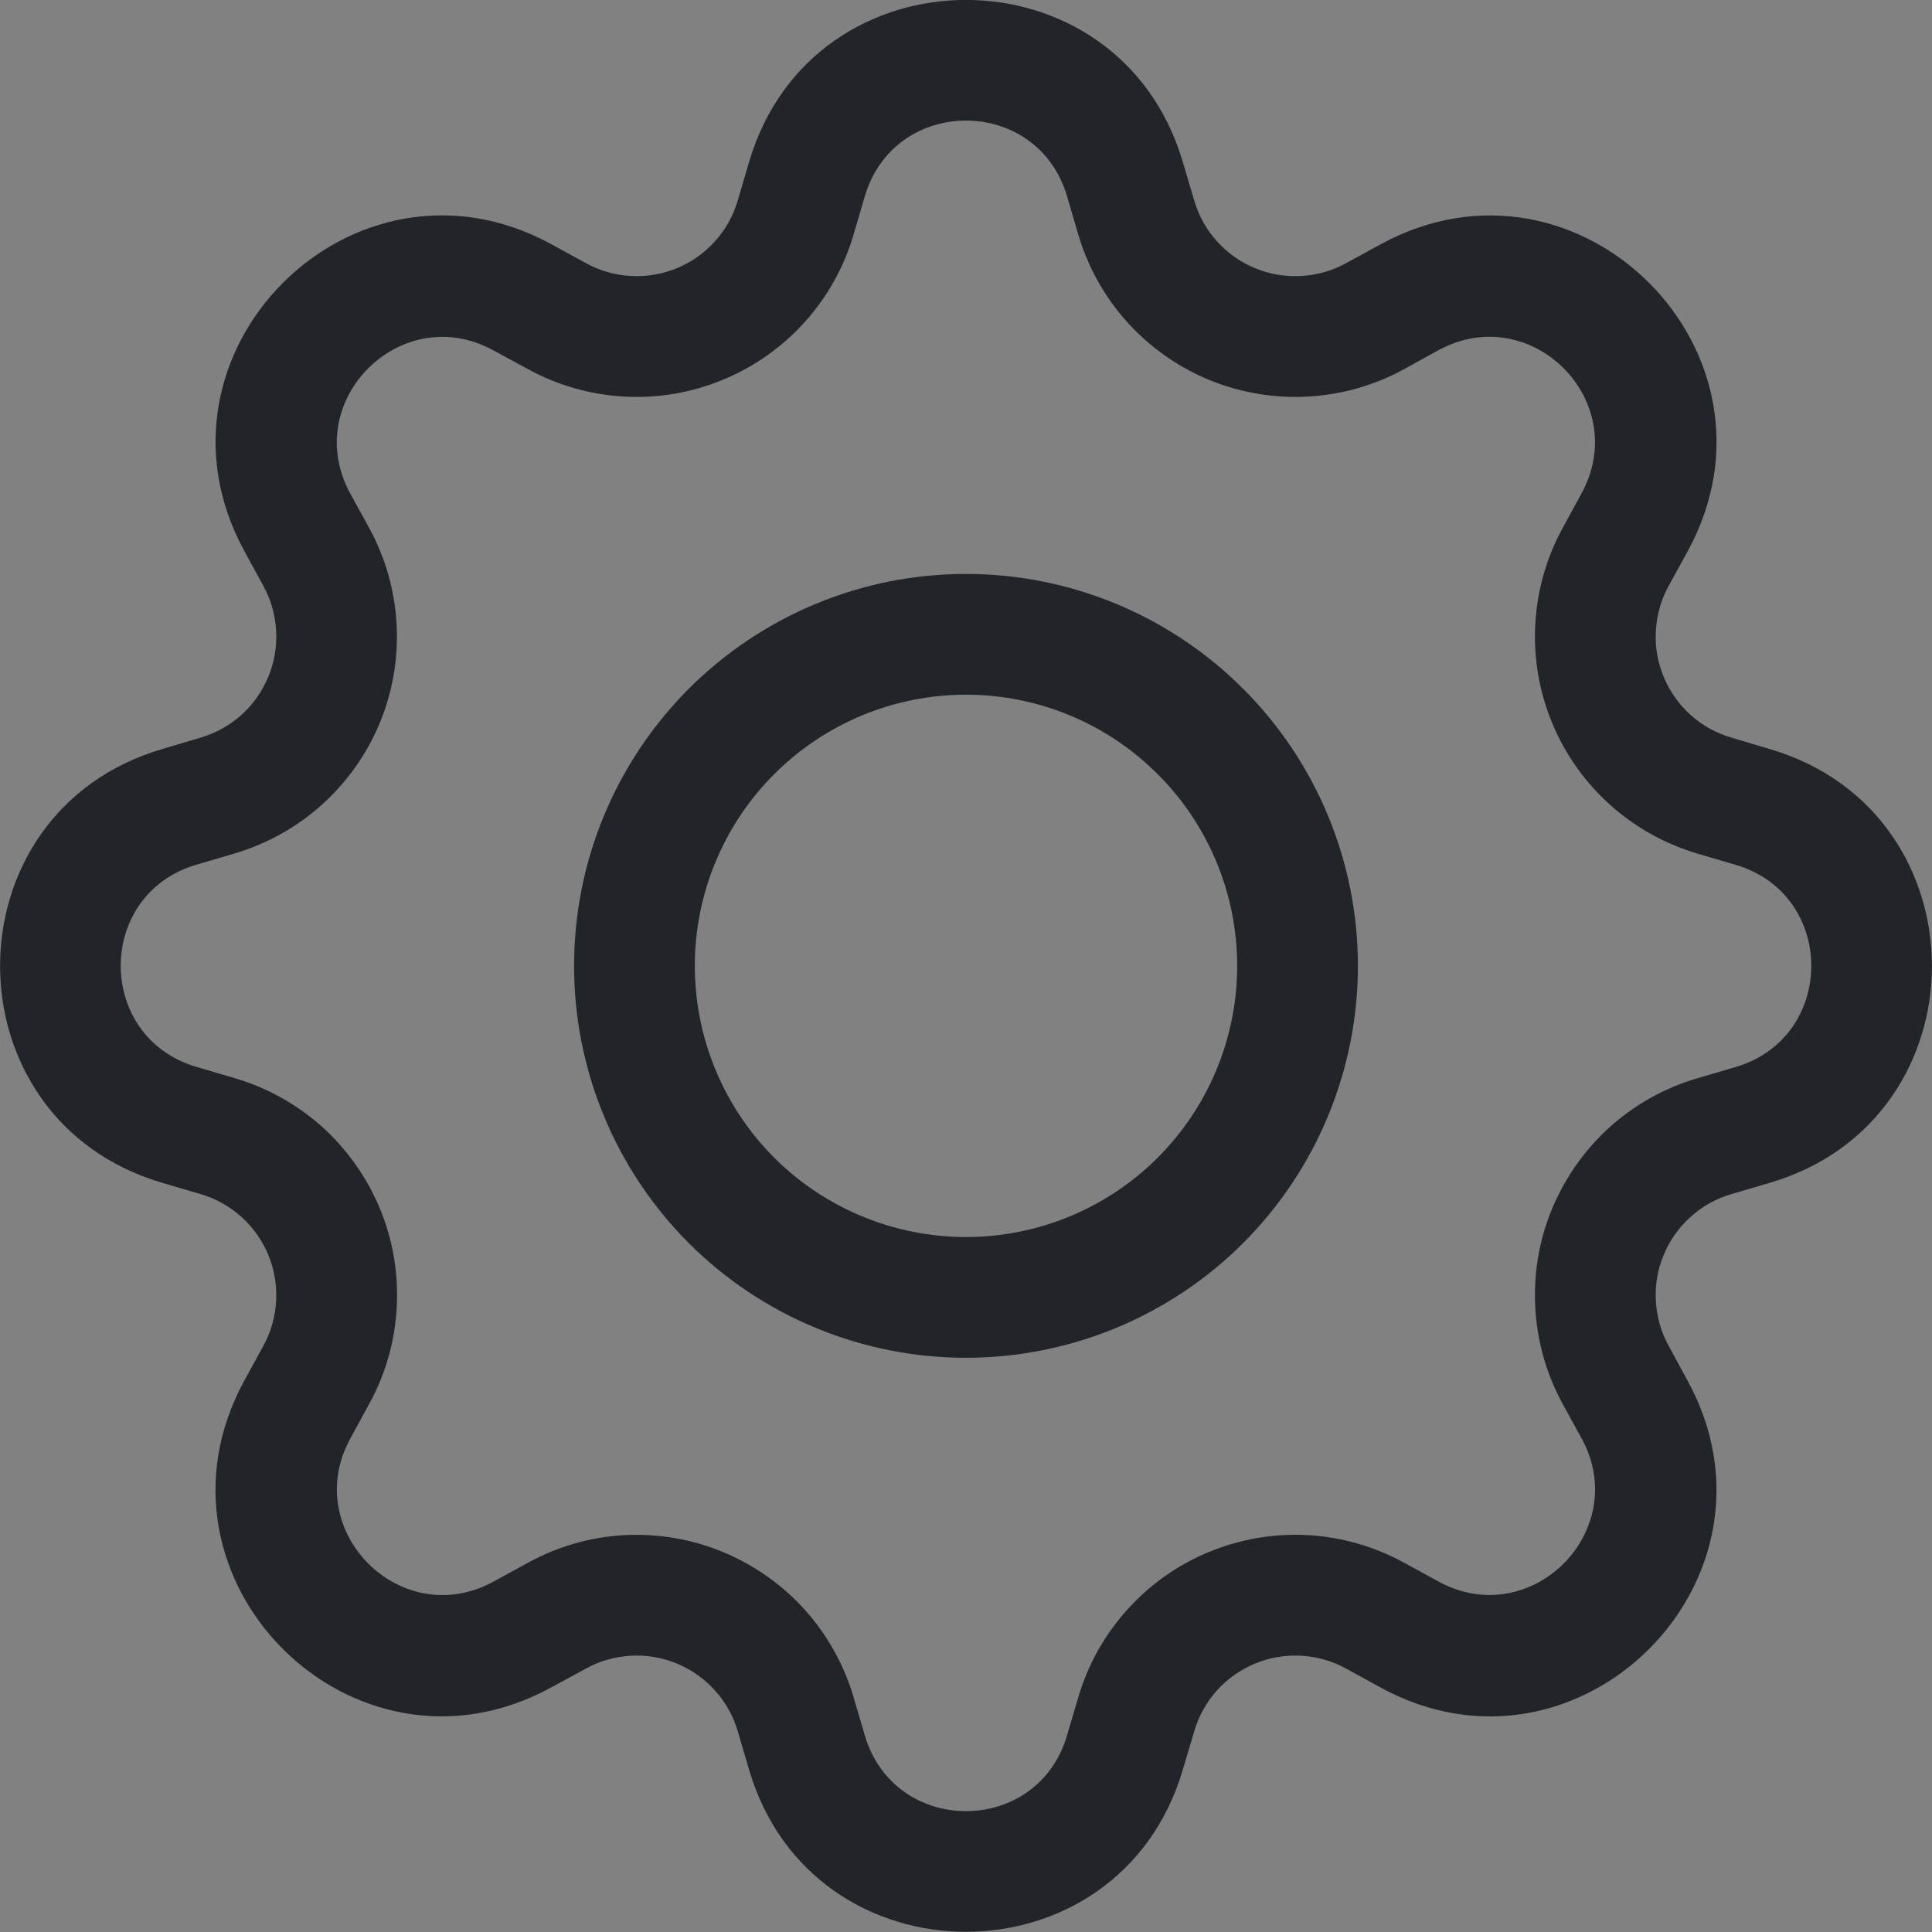 <svg width="14" height="14" viewBox="0 0 14 14" fill="none" xmlns="http://www.w3.org/2000/svg">
<rect x="0" y="0" width="14" height="14" fill="#808080" stroke="none"/>
<g clip-path="url(#clip0_483_5188)">
<rect width="14" height="14" fill="white" fill-opacity="0.01"/>
<g clip-path="url(#clip1_483_5188)">
<path d="M7 4.159C6.627 4.159 6.257 4.232 5.913 4.375C5.568 4.518 5.255 4.727 4.991 4.991C4.728 5.255 4.518 5.568 4.376 5.912C4.233 6.257 4.16 6.626 4.16 6.999C4.16 7.372 4.233 7.742 4.376 8.086C4.518 8.431 4.728 8.744 4.991 9.008C5.255 9.271 5.568 9.481 5.913 9.623C6.257 9.766 6.627 9.839 7 9.839C7.753 9.839 8.476 9.54 9.008 9.008C9.541 8.475 9.84 7.752 9.84 6.999C9.84 6.246 9.541 5.523 9.008 4.991C8.476 4.458 7.753 4.159 7 4.159ZM5.035 6.999C5.035 6.478 5.242 5.978 5.61 5.61C5.979 5.241 6.479 5.034 7 5.034C7.521 5.034 8.021 5.241 8.389 5.61C8.758 5.978 8.965 6.478 8.965 6.999C8.965 7.52 8.758 8.02 8.389 8.389C8.021 8.757 7.521 8.964 7 8.964C6.479 8.964 5.979 8.757 5.61 8.389C5.242 8.02 5.035 7.52 5.035 6.999Z" fill="#212529"/>
<path d="M8.571 1.174C8.11 -0.392 5.889 -0.392 5.428 1.174L5.346 1.453C5.314 1.563 5.258 1.664 5.181 1.748C5.105 1.833 5.011 1.9 4.906 1.943C4.8 1.987 4.687 2.006 4.573 2C4.459 1.994 4.348 1.963 4.248 1.908L3.992 1.768C2.557 0.988 0.989 2.558 1.77 3.992L1.909 4.247C1.964 4.347 1.995 4.458 2.001 4.572C2.007 4.686 1.988 4.8 1.944 4.905C1.9 5.01 1.834 5.105 1.749 5.181C1.664 5.257 1.563 5.313 1.454 5.345L1.175 5.428C-0.391 5.889 -0.391 8.11 1.175 8.571L1.454 8.653C1.563 8.685 1.664 8.741 1.749 8.818C1.834 8.894 1.9 8.988 1.944 9.093C1.988 9.199 2.007 9.312 2.001 9.426C1.995 9.54 1.964 9.651 1.909 9.751L1.769 10.007C0.989 11.442 2.557 13.011 3.992 12.229L4.248 12.09C4.348 12.035 4.459 12.004 4.573 11.998C4.687 11.992 4.8 12.011 4.906 12.055C5.011 12.099 5.105 12.165 5.181 12.25C5.258 12.335 5.314 12.436 5.346 12.545L5.428 12.824C5.889 14.39 8.11 14.39 8.571 12.824L8.654 12.545C8.686 12.436 8.742 12.335 8.818 12.25C8.894 12.165 8.989 12.099 9.094 12.055C9.199 12.011 9.313 11.992 9.427 11.998C9.541 12.004 9.652 12.035 9.752 12.09L10.007 12.23C11.442 13.011 13.012 11.441 12.23 10.007L12.091 9.751C12.036 9.651 12.005 9.54 11.999 9.426C11.992 9.312 12.012 9.199 12.056 9.093C12.099 8.988 12.166 8.894 12.251 8.818C12.335 8.741 12.436 8.685 12.546 8.653L12.825 8.571C14.391 8.11 14.391 5.889 12.825 5.428L12.546 5.345C12.436 5.313 12.335 5.257 12.251 5.181C12.166 5.105 12.099 5.01 12.056 4.905C12.012 4.8 11.992 4.686 11.999 4.572C12.005 4.458 12.036 4.347 12.091 4.247L12.231 3.992C13.012 2.557 11.441 0.988 10.007 1.769L9.752 1.908C9.652 1.963 9.541 1.994 9.427 2C9.313 2.006 9.199 1.987 9.094 1.943C8.989 1.9 8.894 1.833 8.818 1.748C8.742 1.664 8.686 1.563 8.654 1.453L8.571 1.174ZM6.267 1.422C6.483 0.691 7.517 0.691 7.732 1.422L7.814 1.701C7.884 1.936 8.004 2.152 8.168 2.334C8.331 2.515 8.534 2.658 8.759 2.752C8.985 2.845 9.229 2.887 9.474 2.874C9.718 2.861 9.956 2.794 10.171 2.677L10.425 2.537C11.094 2.174 11.825 2.904 11.461 3.574L11.322 3.829C11.205 4.044 11.138 4.282 11.125 4.526C11.112 4.77 11.154 5.014 11.248 5.24C11.341 5.466 11.485 5.668 11.666 5.831C11.848 5.995 12.064 6.115 12.299 6.185L12.577 6.267C13.308 6.482 13.308 7.516 12.577 7.732L12.298 7.814C12.063 7.883 11.847 8.004 11.665 8.167C11.484 8.331 11.341 8.533 11.247 8.759C11.153 8.985 11.112 9.229 11.125 9.473C11.138 9.717 11.205 9.955 11.322 10.17L11.462 10.425C11.825 11.093 11.095 11.825 10.425 11.461L10.171 11.322C9.956 11.205 9.718 11.137 9.474 11.124C9.229 11.111 8.985 11.153 8.759 11.247C8.533 11.34 8.331 11.483 8.168 11.665C8.004 11.847 7.883 12.063 7.814 12.298L7.732 12.576C7.517 13.307 6.483 13.307 6.267 12.576L6.185 12.297C6.116 12.063 5.995 11.847 5.832 11.665C5.668 11.483 5.466 11.341 5.24 11.247C5.015 11.153 4.771 11.112 4.527 11.124C4.282 11.137 4.044 11.205 3.83 11.322L3.574 11.462C2.906 11.825 2.174 11.094 2.538 10.425L2.677 10.17C2.795 9.955 2.862 9.717 2.875 9.473C2.888 9.229 2.847 8.984 2.753 8.758C2.659 8.532 2.516 8.33 2.335 8.166C2.153 8.003 1.936 7.882 1.702 7.813L1.423 7.731C0.692 7.515 0.692 6.481 1.423 6.266L1.702 6.184C1.936 6.114 2.152 5.994 2.334 5.83C2.515 5.667 2.658 5.465 2.752 5.239C2.845 5.014 2.887 4.77 2.874 4.526C2.861 4.282 2.794 4.044 2.677 3.829L2.537 3.574C2.174 2.905 2.905 2.174 3.574 2.538L3.83 2.677C4.044 2.794 4.282 2.861 4.527 2.874C4.771 2.887 5.015 2.845 5.24 2.751C5.466 2.658 5.668 2.515 5.832 2.333C5.995 2.152 6.116 1.936 6.185 1.701L6.267 1.422Z" fill="#212529"/>
</g>
</g>
<defs>
<clipPath id="clip0_483_5188">
<rect width="14" height="14" fill="white"/>
</clipPath>
<clipPath id="clip1_483_5188">
<rect width="14" height="14" fill="white"/>
</clipPath>
</defs>
</svg>
